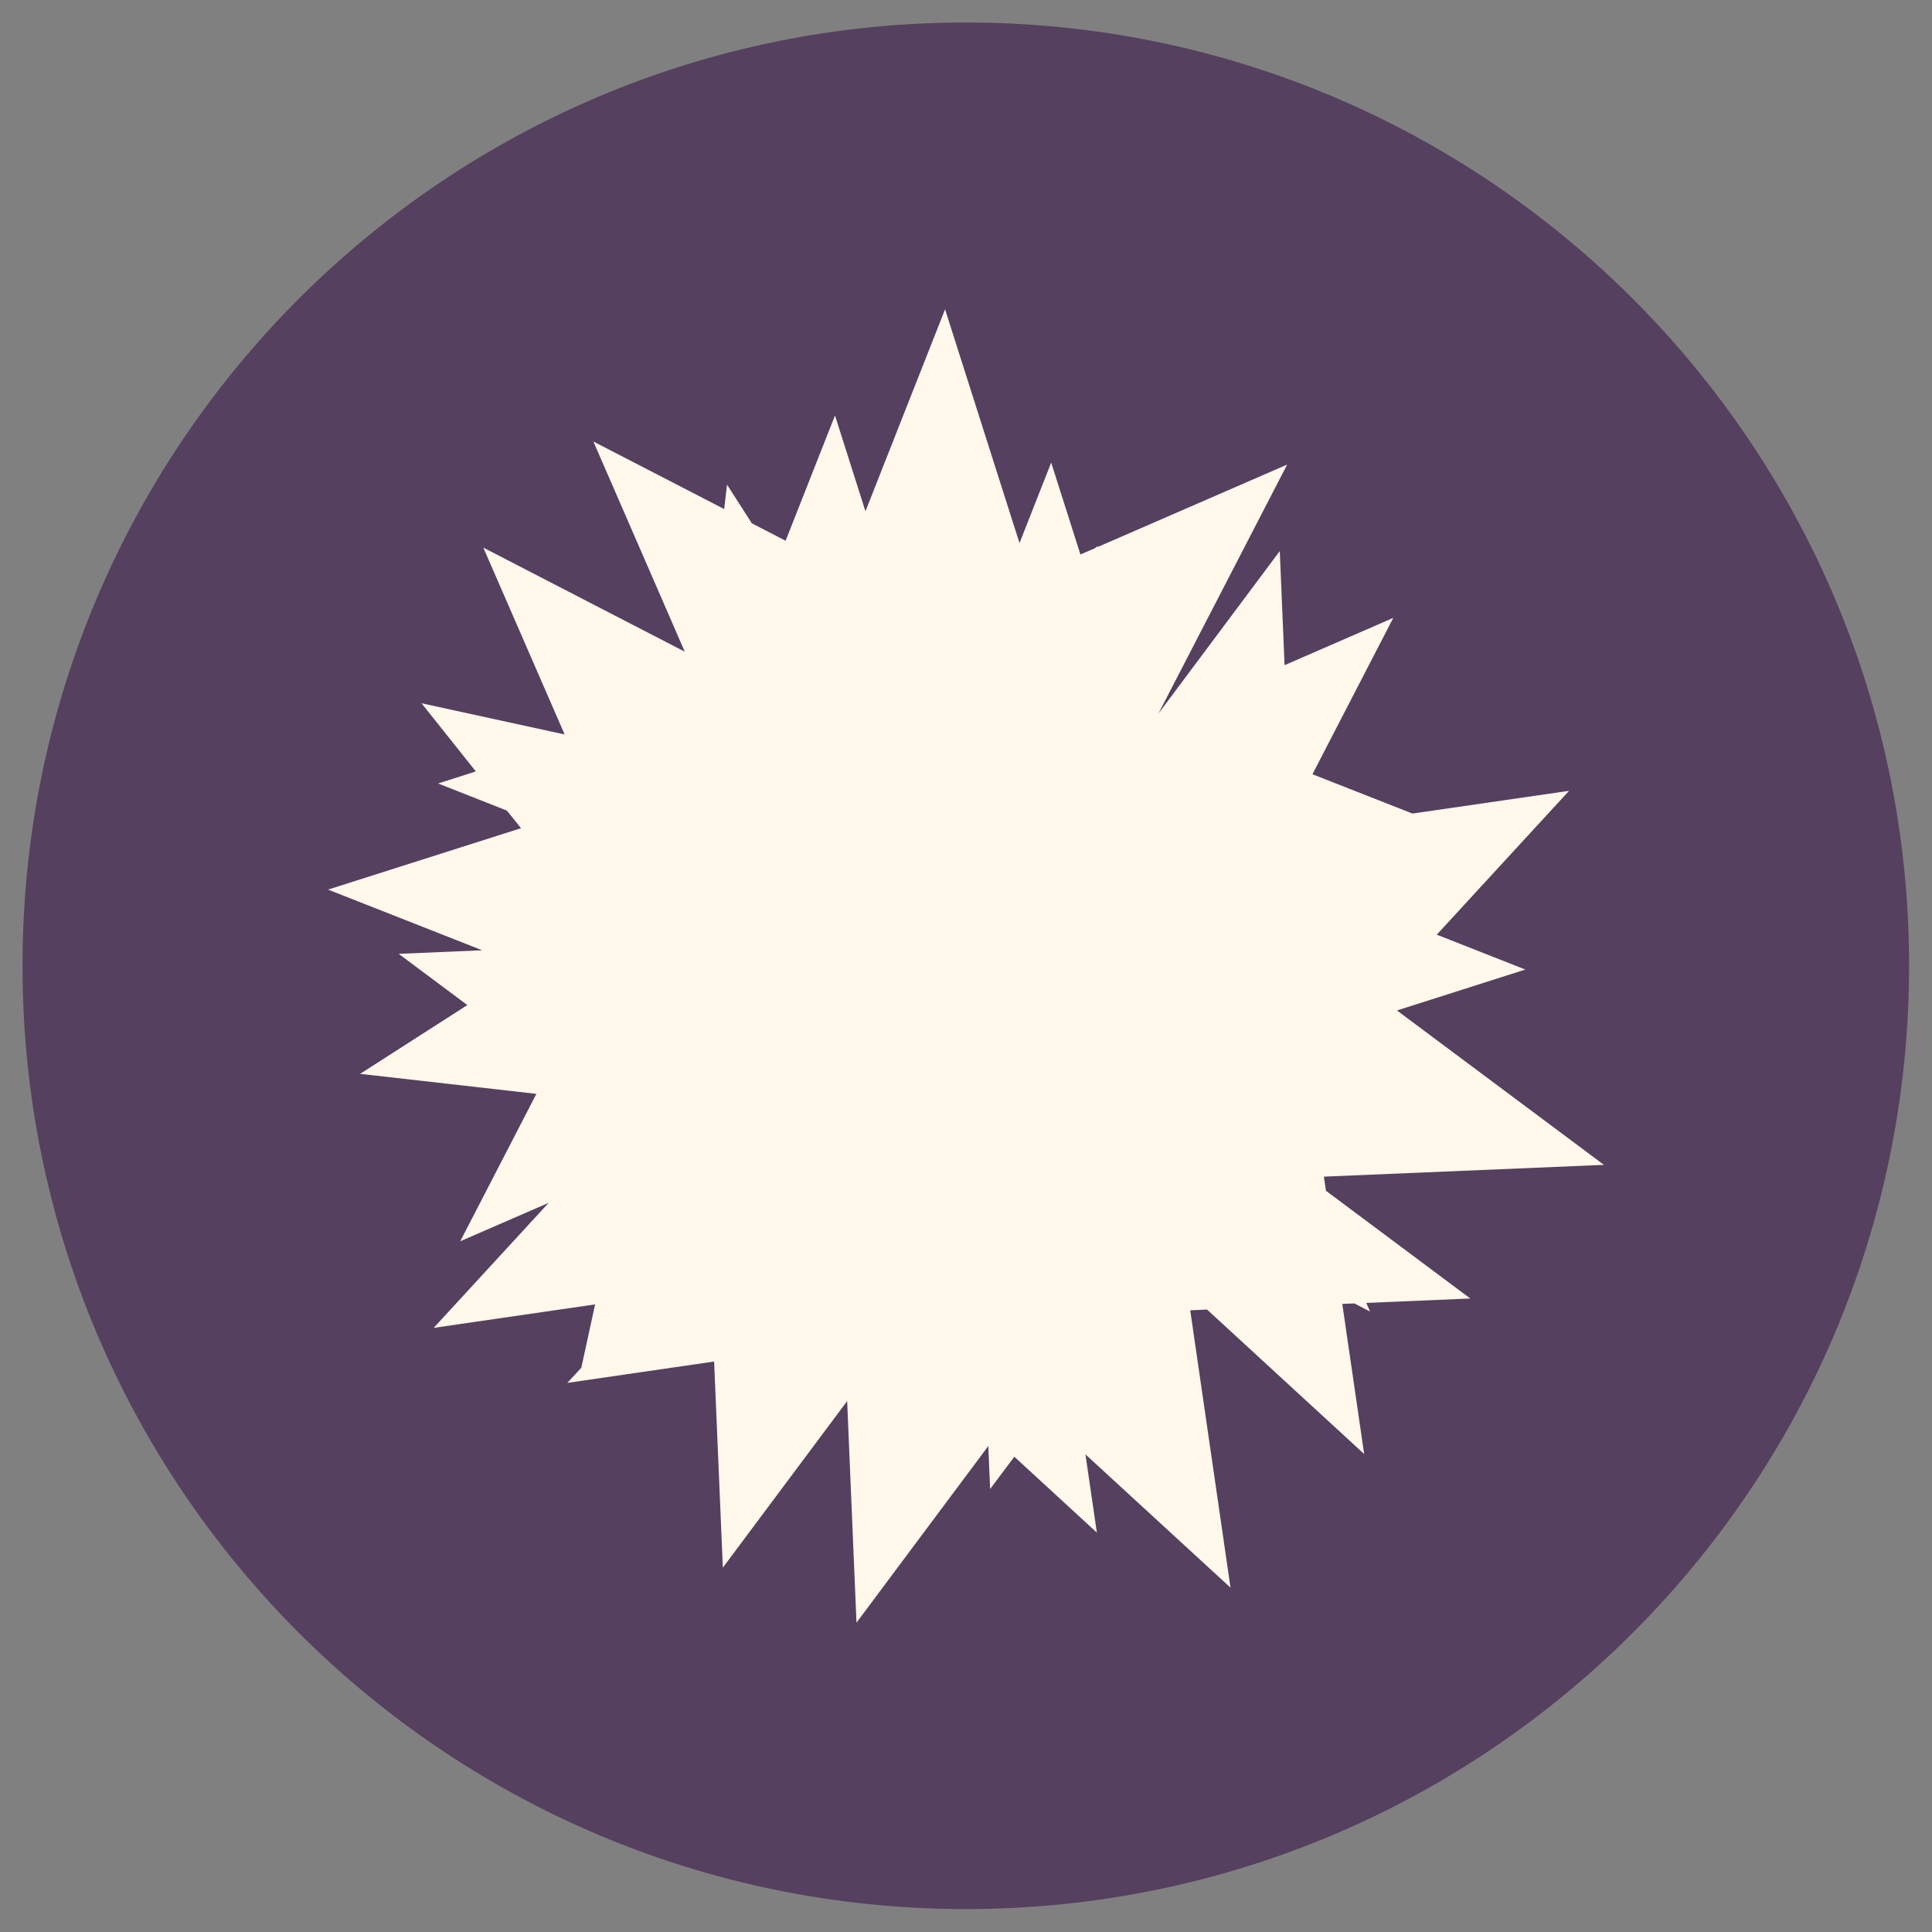 <?xml version="1.0" encoding="UTF-8" standalone="no"?>
<!-- Created with Inkscape (http://www.inkscape.org/) -->

<svg
   xmlns:dc="http://purl.org/dc/elements/1.1/"
   xmlns:cc="http://creativecommons.org/ns#"
   xmlns:rdf="http://www.w3.org/1999/02/22-rdf-syntax-ns#"
   xmlns:svg="http://www.w3.org/2000/svg"
   xmlns="http://www.w3.org/2000/svg"
   xmlns:sodipodi="http://sodipodi.sourceforge.net/DTD/sodipodi-0.dtd"
   xmlns:inkscape="http://www.inkscape.org/namespaces/inkscape"
   width="512"
   height="512"
   id="svg2"
   version="1.1"
   inkscape:version="0.48.4 r9939"
   sodipodi:docname="utilities-desktop-extra.svg">
  <rect width="100%" height="100%" fill="#808080" stroke="none"/>
  <sodipodi:namedview
     id="base"
     pagecolor="#ffffff"
     bordercolor="#666666"
     borderopacity="1.0"
     inkscape:pageopacity="0.0"
     inkscape:pageshadow="2"
     inkscape:zoom="1"
     inkscape:cx="259.23258"
     inkscape:cy="220.3608"
     inkscape:document-units="px"
     inkscape:current-layer="layer1"
     showgrid="false"
     inkscape:window-width="1309"
     inkscape:window-height="750"
     inkscape:window-x="55"
     inkscape:window-y="-3"
     inkscape:window-maximized="1"
     showguides="true"
     inkscape:guide-bbox="true"
     inkscape:snap-global="false" />
  <defs
     id="defs4" />
  <g
     transform="translate(0,-540.362)"
     id="layer1"
     inkscape:groupmode="layer"
     inkscape:label="Layer 1">
    <g
       style="display:none"
       id="layer1-2"
       inkscape:label="Livello 1"
       transform="translate(-980.688,-95.942)" />
    <path
       transform="matrix(3.017,0,0,3.017,-416.414,53.259)"
       d="m 305.714,246.286 c 0,45.761 -37.096,82.857 -82.857,82.857 -45.761,0 -82.857,-37.096 -82.857,-82.857 0,-45.761 37.096,-82.857 82.857,-82.857 45.761,0 82.857,37.096 82.857,82.857 z"
       sodipodi:ry="82.85714"
       sodipodi:rx="82.85714"
       sodipodi:cy="246.28572"
       sodipodi:cx="222.85715"
       id="path3796"
       style="fill:#55405f;fill-opacity:1;fill-rule:evenodd;stroke:none"
       sodipodi:type="arc" />
    <g
       transform="matrix(1.042,0,0,1.042,-775.806,-872.847)"
       inkscape:label="Livello 1"
       id="layer1-6" />
    <g
       transform="matrix(1.146,0,0,0.463,-676.763,-42.895)"
       id="g2036">
      <g
         transform="matrix(1.053,0,0,1.286,-1.263,-13.429)"
         style="opacity:0.4"
         id="g3712" />
    </g>
    <g
       id="g3541"
       transform="matrix(1.042,0,0,1.042,-674.263,-69.052)" />
    <g
       id="g3536"
       transform="matrix(1.042,0,0,1.042,-674.263,-69.052)" />
    <g
       transform="matrix(1.042,0,0,1.042,-1406.556,-678.687)"
       id="g4076">
      <g
         id="g4038"
         transform="translate(-926.668,684.384)" />
    </g>
    <g
       id="g2036-7"
       transform="matrix(1.146,0,0,0.463,-933.174,696.832)">
      <g
         id="g3712-0"
         style="opacity:0.4"
         transform="matrix(1.053,0,0,1.286,-1.263,-13.429)" />
    </g>
    <g
       transform="matrix(1.042,0,0,1.042,-930.674,670.674)"
       id="g3541-1" />
    <g
       transform="matrix(1.042,0,0,1.042,-930.674,670.674)"
       id="g3536-1" />
    <g
       id="g4076-3"
       transform="matrix(1.042,0,0,1.042,-1662.966,61.039)">
      <g
         transform="translate(-926.668,684.384)"
         id="g4038-2" />
    </g>
    <path
       style="fill:#fff8eb;fill-rule:evenodd;stroke:none"
       d="m 250.45,622.339 -21.094,53.516 -8.073,-25.391 -13.086,33.203 -8.952,-4.622 -6.576,-10.254 -0.749,6.478 -34.668,-17.904 24.219,55.697 -53.385,-27.572 21.549,49.512 -37.923,-8.268 14.388,18.066 -9.993,3.19 18.229,7.194 3.743,4.655 -51.139,16.276 40.853,16.081 -22.135,0.944 18.197,13.574 -28.418,18.229 46.712,5.306 -20.182,39.062 23.437,-10.189 -30.469,33.138 42.773,-6.217 -3.646,16.764 -3.711,4.036 38.9,-5.664 2.311,54.622 32.943,-44.141 2.474,58.724 34.928,-46.81 0.488,11.393 6.413,-8.561 21.875,20.117 -3.027,-20.736 38.444,35.319 -10.677,-73.503 4.46,-0.195 41.634,38.281 -5.794,-39.779 3.19,-0.13 4.167,2.148 -1.009,-2.279 27.572,-1.172 -38.249,-28.548 -0.553,-3.743 74.219,-3.125 -54.85,-40.918 34.017,-10.84 -23.47,-9.245 35.059,-38.118 -41.504,6.022 -26.497,-10.417 21.419,-41.439 -28.809,12.533 -1.27,-30.241 -32.161,43.066 34.115,-65.983 -50.293,21.875 0.065,-0.293 -0.716,0.586 -3.841,1.66 -7.747,-24.349 -8.398,21.322 -19.727,-61.947 z"
       id="path3888"
       inkscape:connector-curvature="0" />
  </g>
</svg>
